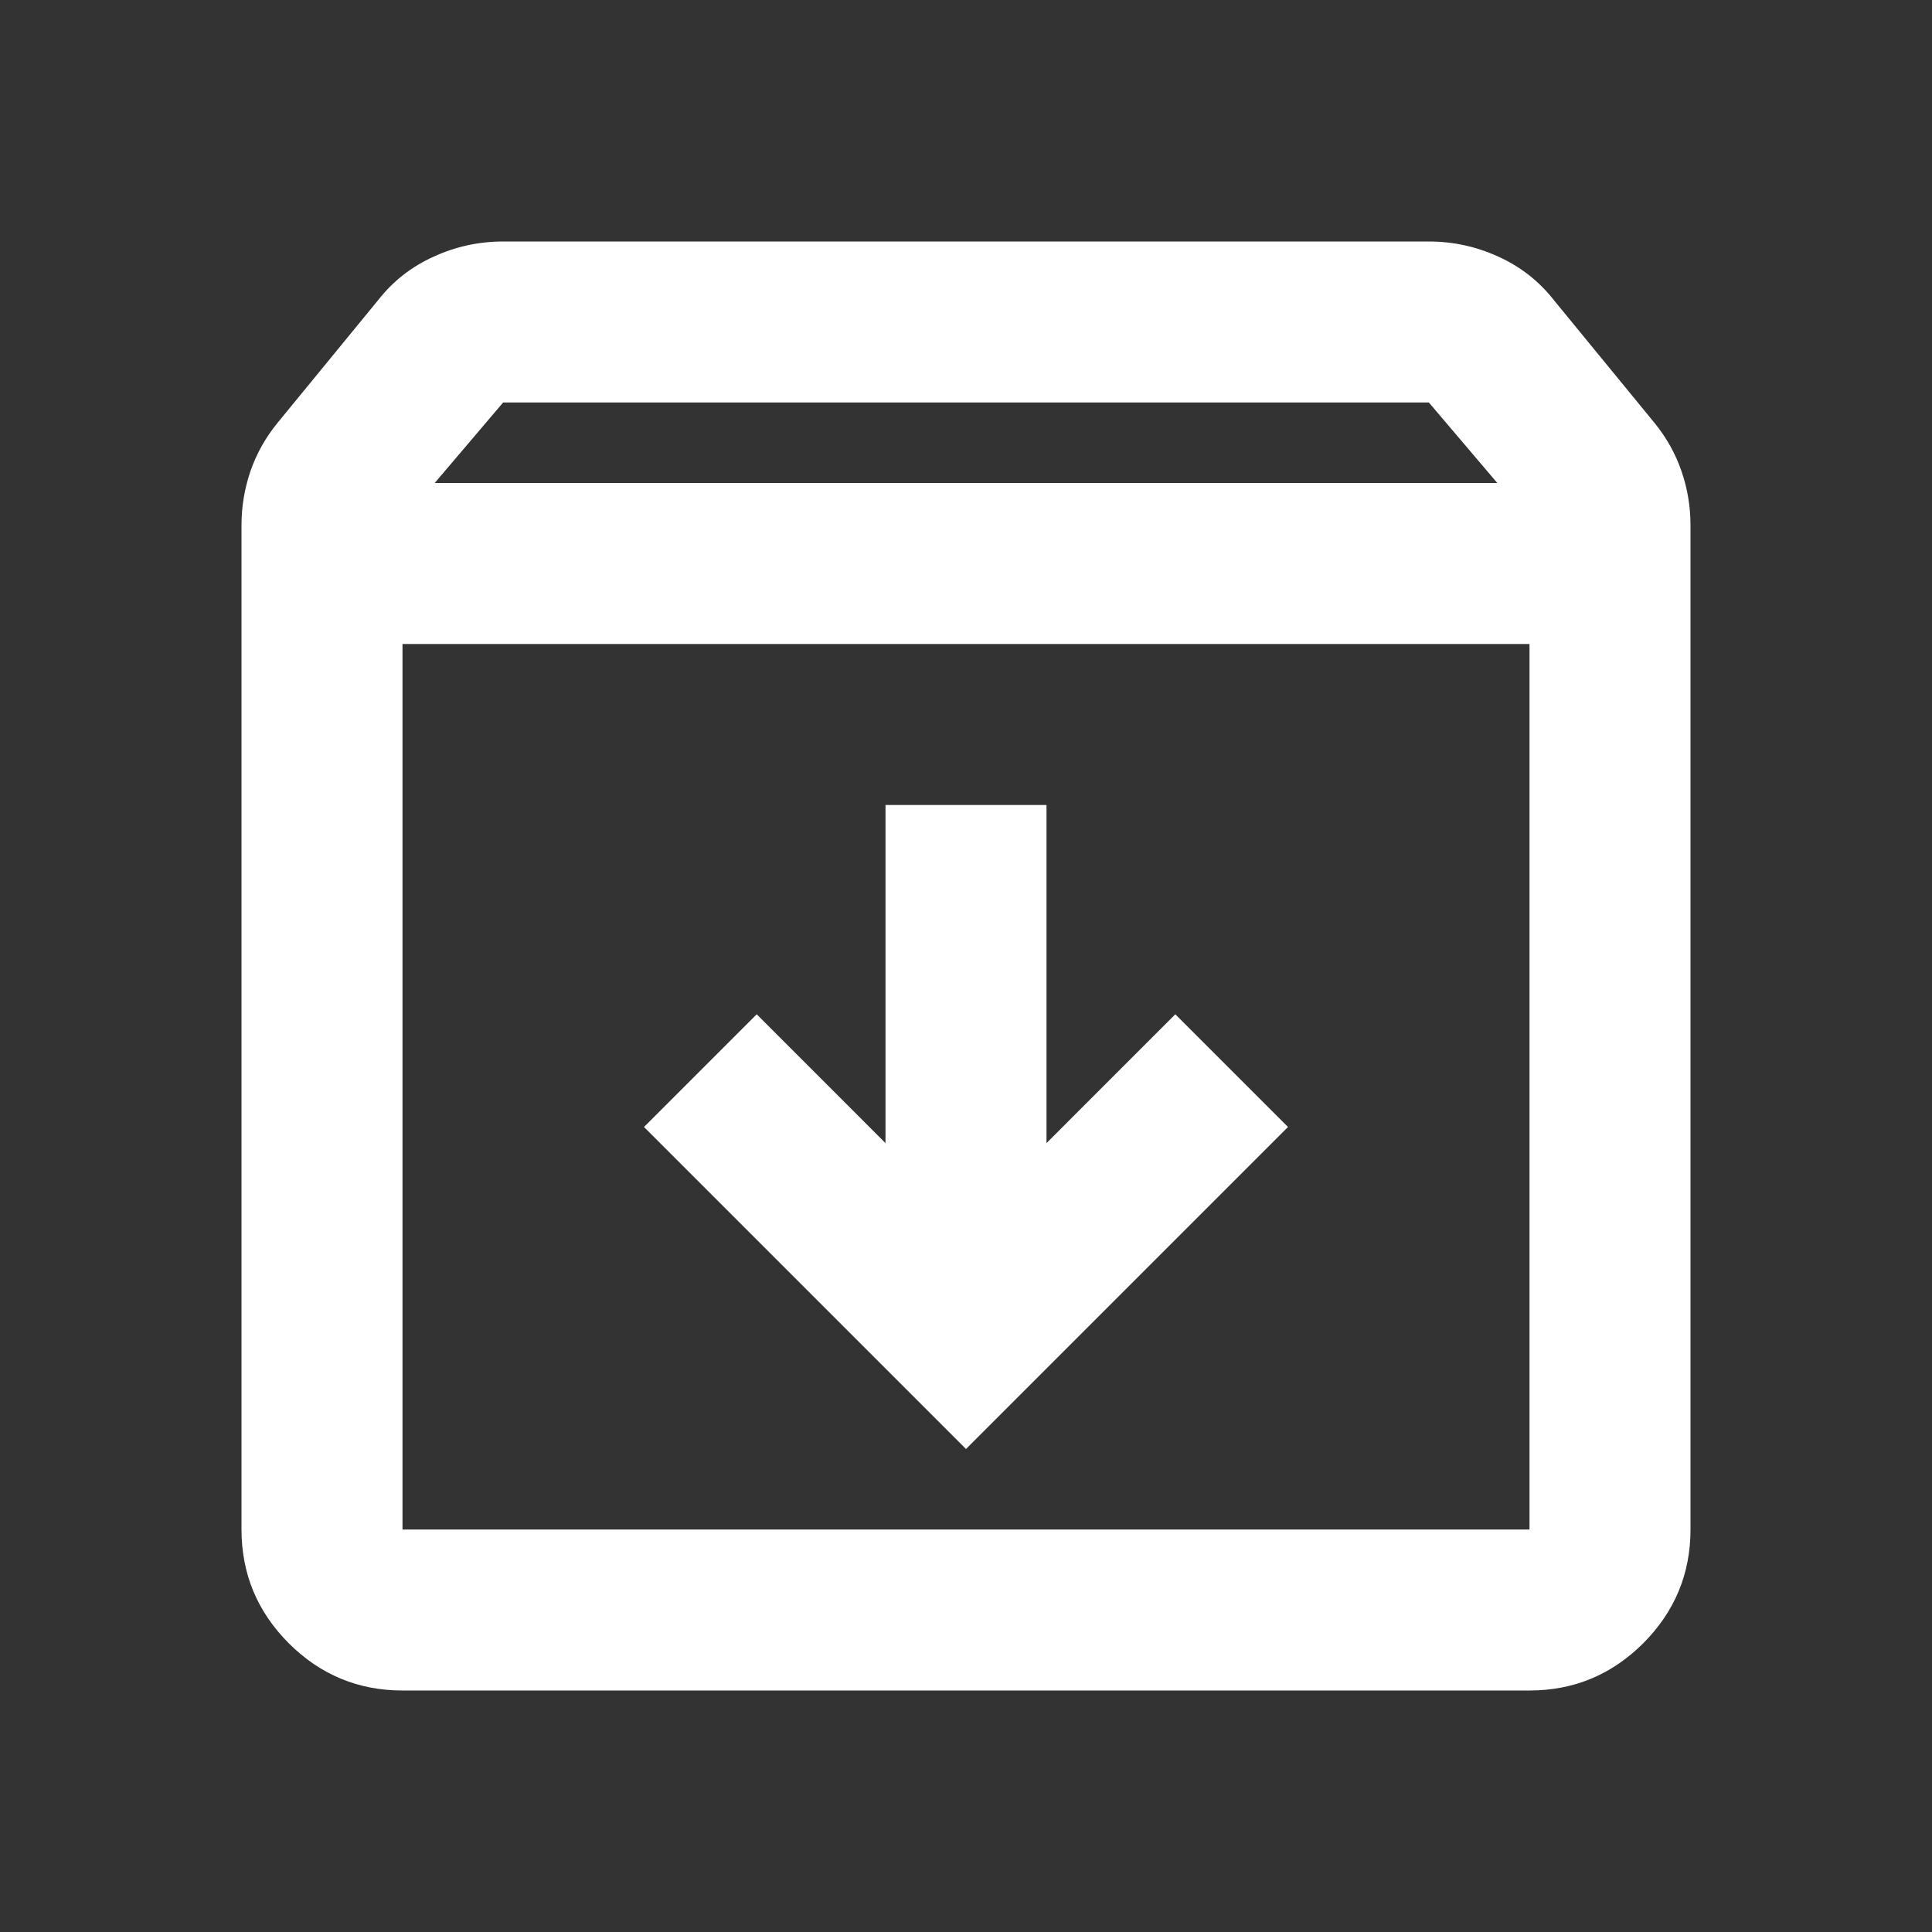<svg width="24" height="24" viewBox="0 0 24 24" fill="none" xmlns="http://www.w3.org/2000/svg">
<rect x="0" y="0" width="24" height="24" fill="#333333" stroke="none"/>
<mask id="mask0_1_559" style="mask-type:alpha" maskUnits="userSpaceOnUse" x="0" y="0" width="24" height="24">
<rect width="24" height="24" fill="#D9D9D9"/>
</mask>
<g mask="url(#mask0_1_559)">
<path d="M12 18L16 14L14.6 12.6L13 14.2V10H11V14.2L9.4 12.6L8 14L12 18ZM5 8V19H19V8H5ZM5 21C4.45 21 3.979 20.804 3.587 20.413C3.196 20.021 3 19.55 3 19V6.525C3 6.292 3.038 6.067 3.112 5.85C3.188 5.633 3.3 5.433 3.45 5.25L4.7 3.725C4.883 3.492 5.112 3.312 5.388 3.188C5.662 3.062 5.95 3 6.25 3H17.75C18.05 3 18.337 3.062 18.613 3.188C18.887 3.312 19.117 3.492 19.3 3.725L20.55 5.25C20.7 5.433 20.812 5.633 20.887 5.85C20.962 6.067 21 6.292 21 6.525V19C21 19.55 20.804 20.021 20.413 20.413C20.021 20.804 19.55 21 19 21H5ZM5.4 6H18.6L17.75 5H6.25L5.4 6Z" fill="white"/>
</g>
</svg>
